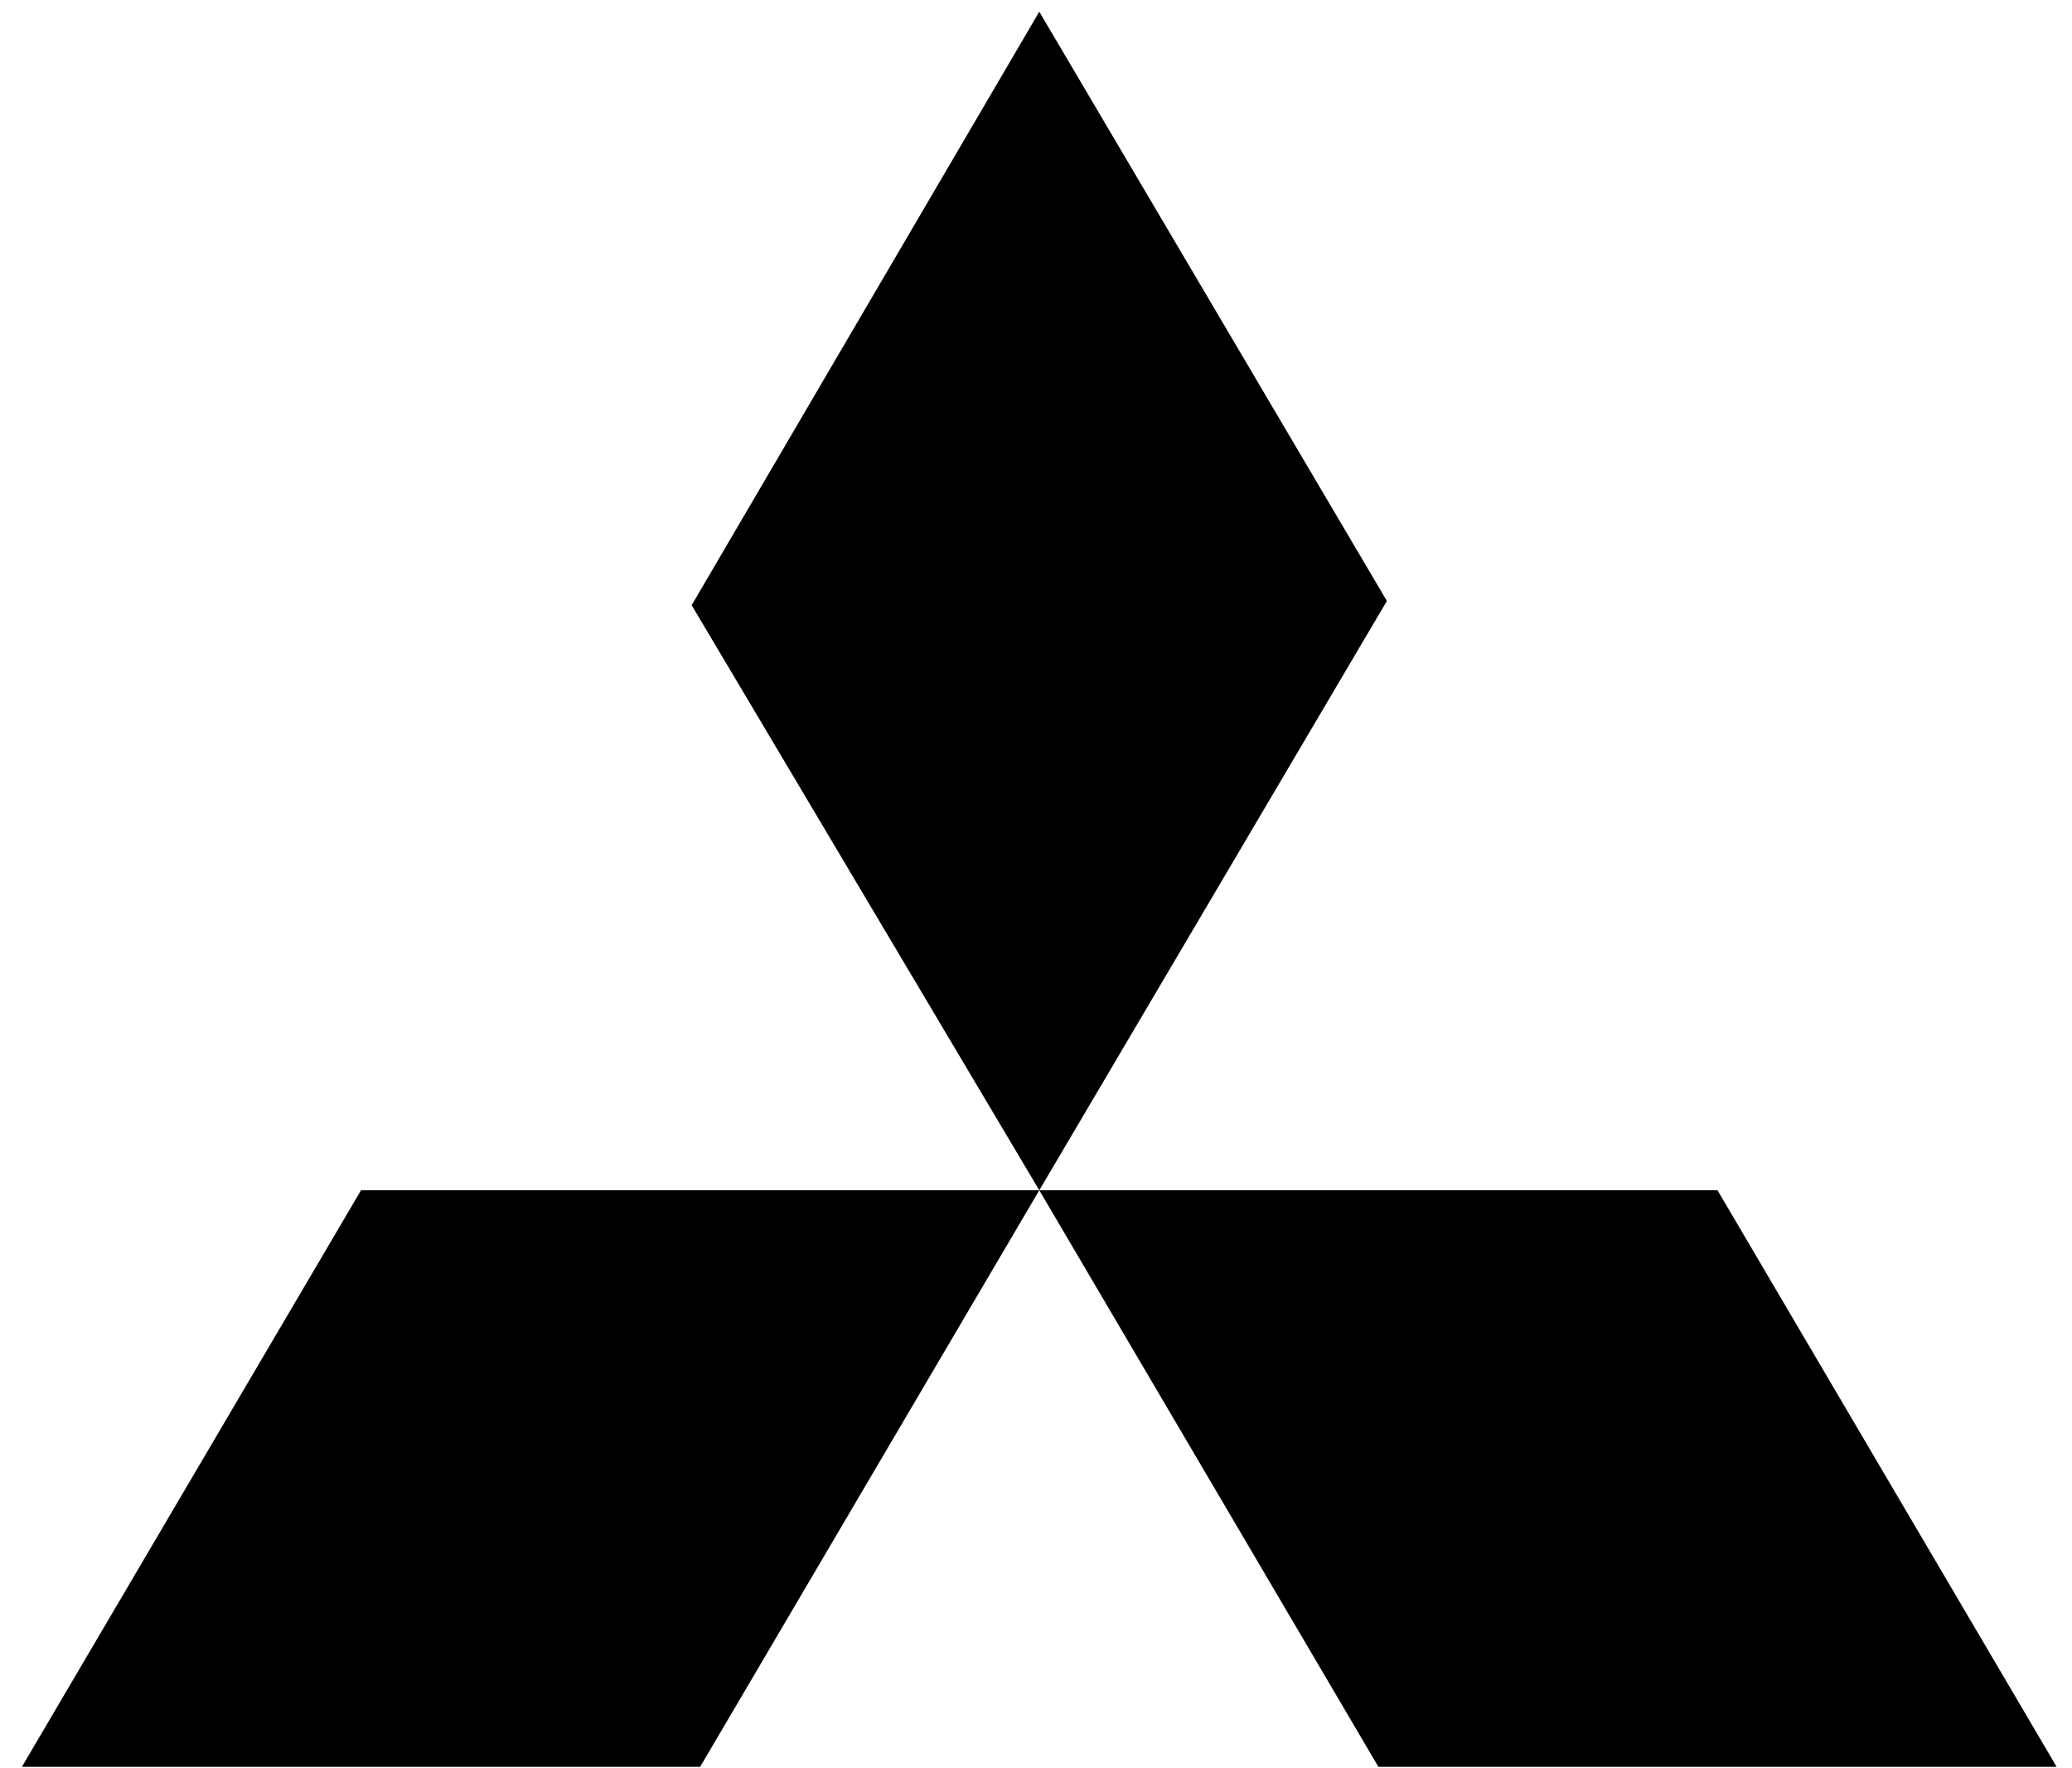 <svg width="75" height="64" viewBox="0 0 75 64" fill="none" xmlns="http://www.w3.org/2000/svg">
<path fill-rule="evenodd" clip-rule="evenodd" d="M37.619 0.423L50.201 21.751L37.619 43.08L25.036 21.904L37.619 0.423ZM37.619 43.08L49.894 63.948H74.445L62.169 43.08H37.619ZM37.619 43.08H13.068L0.792 63.948H25.343L37.619 43.08Z" fill="black"/>
</svg>
